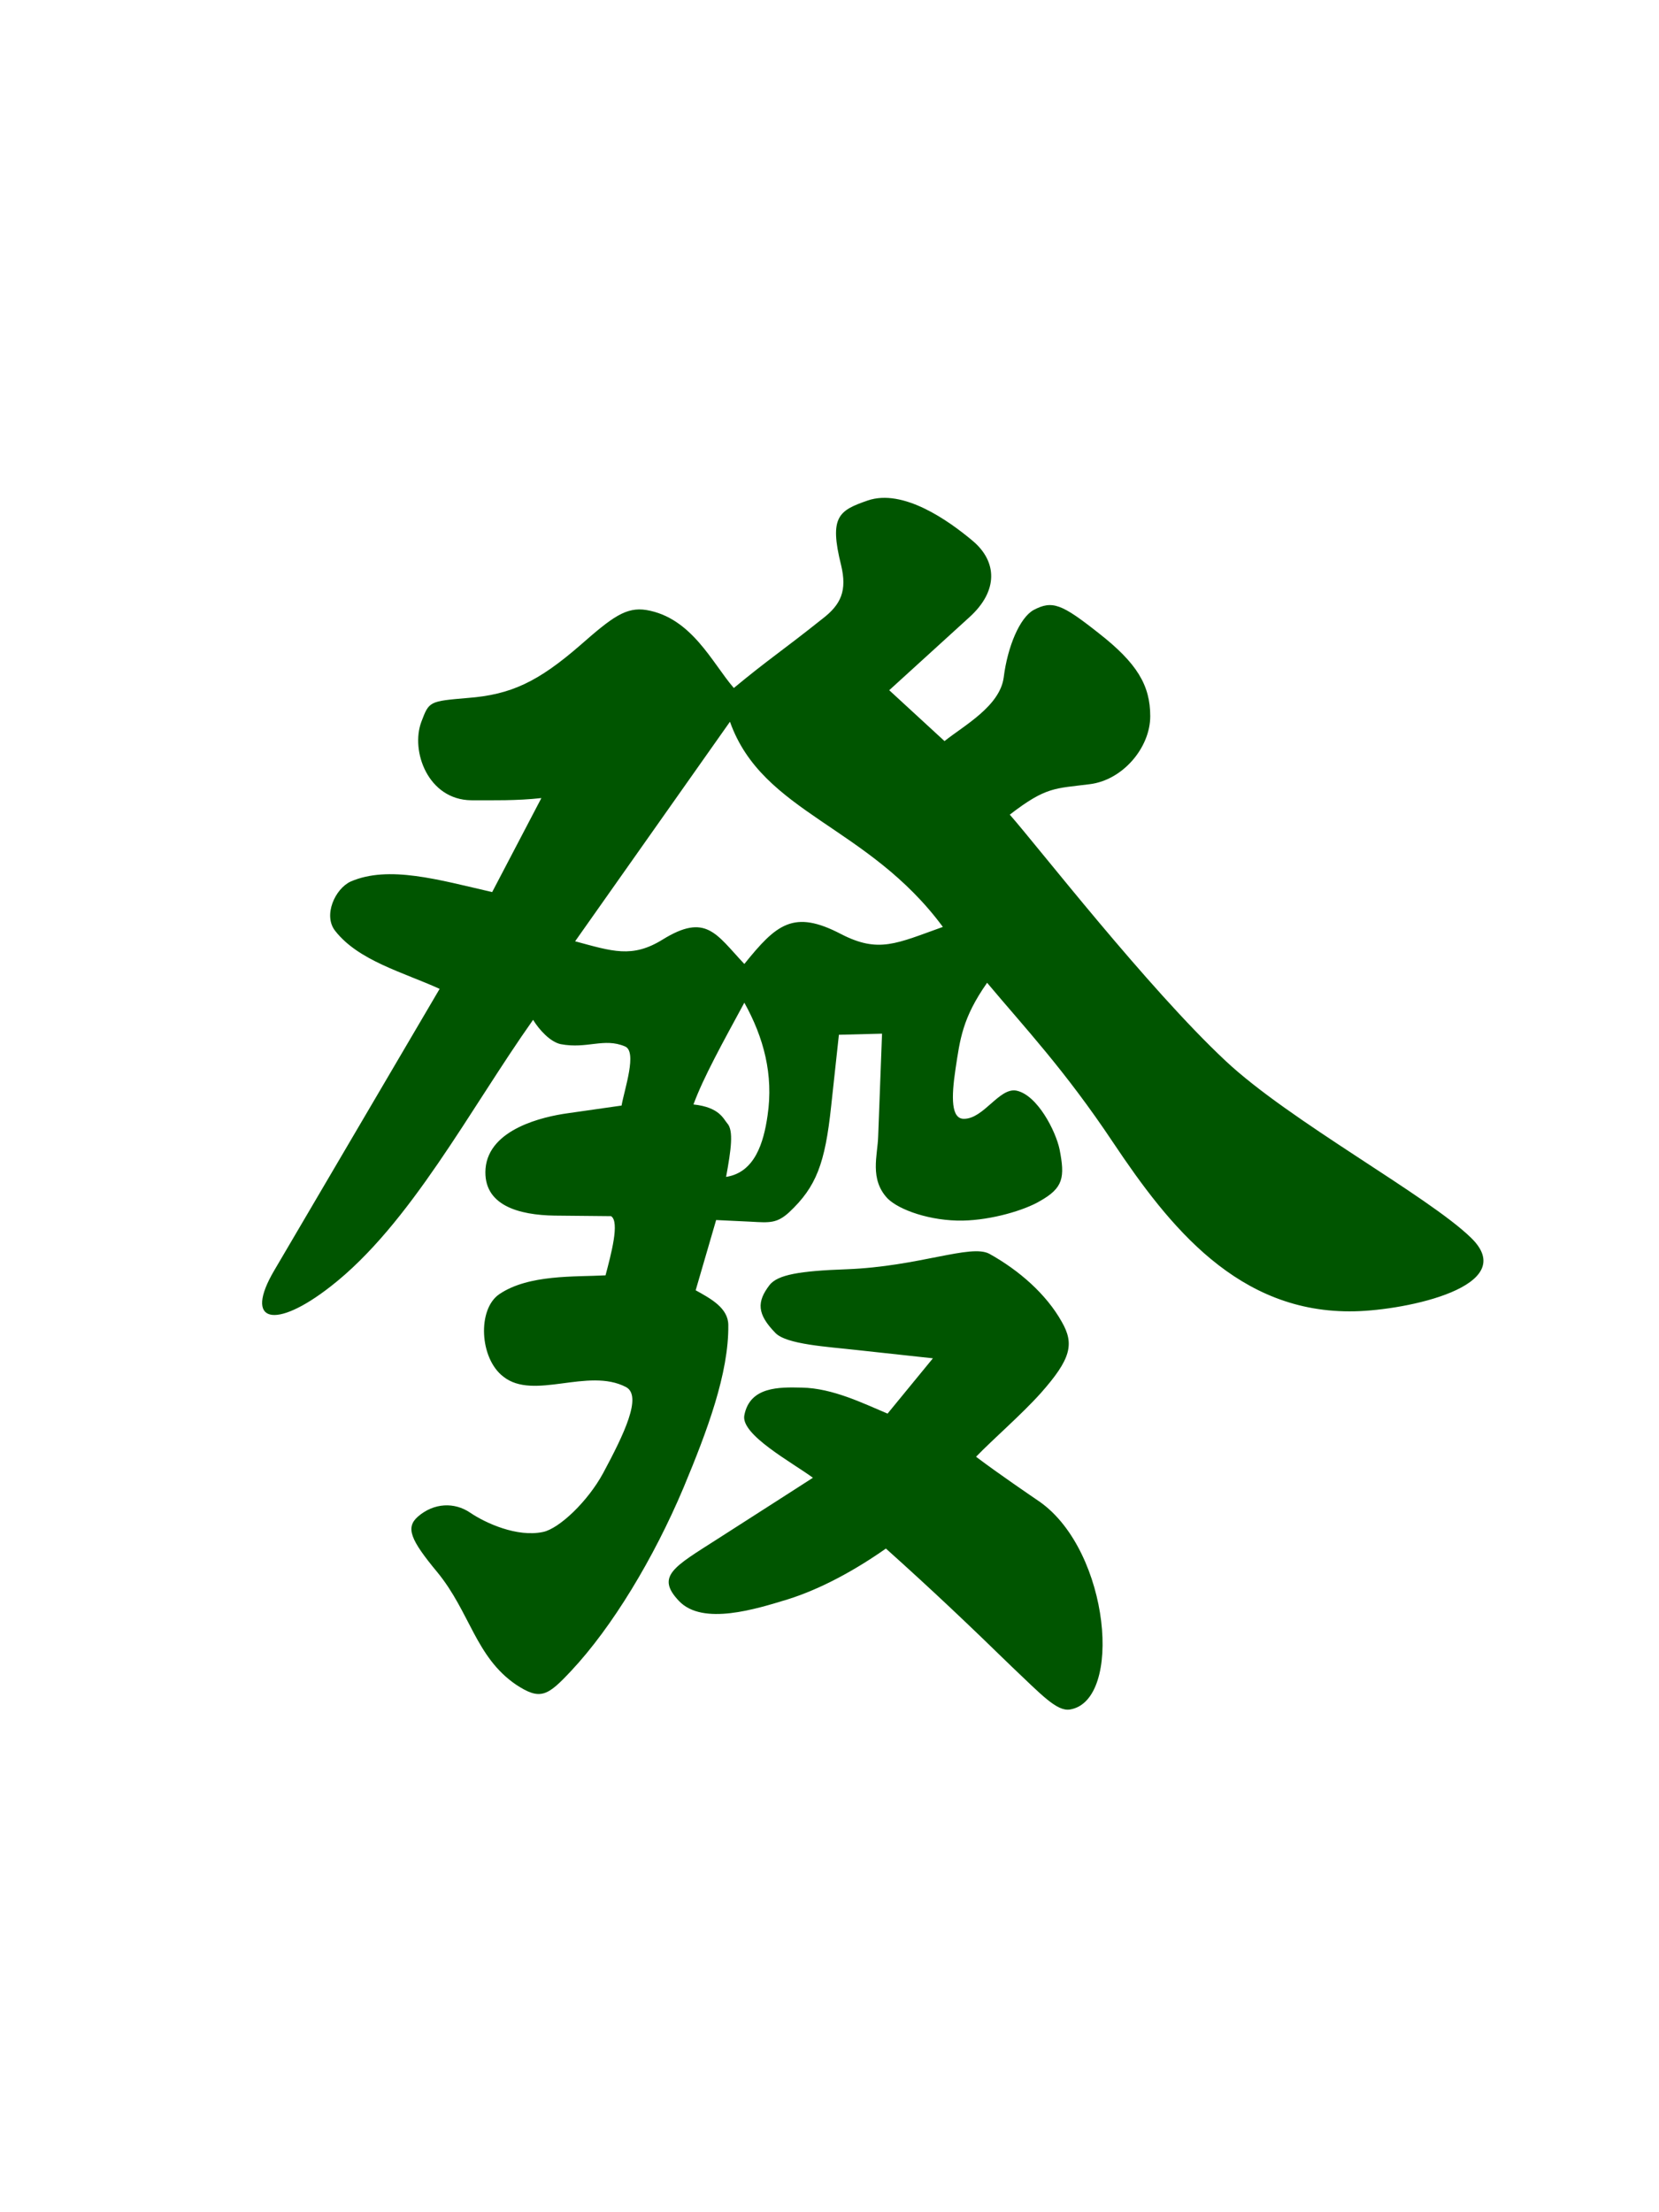 <svg width="300" height="400"
	xmlns="http://www.w3.org/2000/svg">
	<path fill="#050" d="M182.9,301.3C175.4,294 168.9,287.8 160.2,280 154.8,283.8 148.5,287.3 142.4,289.2 136.8,290.9 127.1,294 122.8,289.5 118.5,285 121.9,283.3 129.7,278.3 135.5,274.6 147,267.2 147,267.2 143.2,264.4 133.9,259.4 134.6,255.9 135.6,250.7 140.9,250.8 145,250.9 150.6,251 156.2,253.8 160.5,255.6L168.7,245.6 154.9,244.1C149.6,243.5 142.2,243.1 140.2,241 136.9,237.6 136.8,235.4 139.2,232.3 140.7,230.5 144.5,229.8 153.1,229.5 166.2,229 175.5,224.9 178.9,226.7 184.3,229.7 189.2,234 192,239 194.3,243 193.7,245.7 188.2,251.9 184.7,255.8 179.7,260.1 176.5,263.4 180.6,266.5 186.5,270.5 188.1,271.6 200.7,280.6 203.1,307.5 193.5,309.1 191.1,309.5 188.3,306.4 182.9,301.3ZM93.3,304.6C86,299.6 85,291.5 79.1,284.3 74.2,278.4 73.3,276.2 75.6,274.2 78.5,271.7 82.2,271.6 85,273.5 87.8,275.4 93.5,278 98.2,277 101.1,276.4 106.3,271.5 109.1,266.3 112.8,259.4 116.2,252.4 113.2,250.8 106.3,247.2 96.5,253.3 91,248.9 86.7,245.6 86.3,236.7 90.3,234 95.6,230.4 104,230.9 109.5,230.6 110.5,226.8 112.1,220.9 110.5,219.9L100.3,219.8C93.9,219.7 87.3,218 87.8,211.3 88.4,204.1 98.3,201.9 102.6,201.3L112.4,199.9C112.9,197 115.3,190.1 113,189.2 109.2,187.6 106.2,189.7 101.4,188.8 99.5,188.4 97.5,186.2 96.4,184.4 85,200.5 74.2,221.4 59.8,232.6 49.7,240.5 44,239.2 49.6,229.7L79.5,178.8C72.9,175.8 64.8,173.7 60.6,168.3 58.4,165.5 60.6,160.7 63.4,159.4 70.3,156.4 79.4,159.1 89,161.3L97.9,144.3C93.5,144.8 89,144.7 85.2,144.7 77.4,144.6 74.2,135.8 76.2,130.5 77.6,126.8 77.6,126.8 84.6,126.2 92.4,125.6 97.3,123.3 105,116.6 110.7,111.6 113.2,109.7 116.9,110.3 125.1,111.7 128.8,119.9 132.7,124.4 139.1,119.1 141.3,117.8 148.7,111.9 152.1,109.3 153.2,106.8 152.1,102.2 149.9,93.4 151.7,92.3 156.9,90.5 163.3,88.3 171.5,94.1 175.9,97.8 180.3,101.5 180.6,106.8 175.3,111.6L160.8,124.8 170.8,134C174.3,131.2 180.8,127.7 181.5,122.5 182.2,116.9 184.4,111.7 186.9,110.3 190.3,108.5 192,109.2 198.7,114.5 205.6,119.9 208,123.9 208,129.5 208,135.2 203,141.1 197,141.8 190.8,142.6 189.2,142.2 182.6,147.3 187.7,153.1 207.5,178.6 221.6,191.8 233.2,202.7 258.2,216.2 266,223.8 275.1,232.6 254.3,236.9 245,237.1 223.9,237.6 211.4,221.7 201.3,206.6 192.5,193.4 185.2,185.7 178.5,177.7 174,184.1 173.6,188 172.8,193.2 172,198.5 172,202.3 174.3,202.3 177.9,202.3 180.7,196.6 183.8,197.2 187.6,198 190.9,204.5 191.6,207.8 192.6,212.9 192.3,214.8 188,217.2 185.3,218.8 179.4,220.6 174.1,220.7 168.3,220.8 162.6,218.8 160.5,216.7 157.2,213.2 158.7,208.9 158.8,205.5L159.5,186.9 151.7,187.1 150.3,200C149.2,210.4 147.6,214.6 142.7,219.2 140.5,221.2 139.2,221.1 135.8,220.9L129.5,220.6 125.8,233.3C128.5,234.8 131.7,236.5 131.7,239.6 131.8,248.3 127.9,258.7 123.6,269 118.2,281.8 110.7,294.2 103.3,302.1 99,306.7 97.7,307.5 93.3,304.6ZM138.8,201.7C139.9,194.3 138.1,187.6 134.6,181.3 130.7,188.5 127.2,194.8 125.4,199.7 130.1,200.2 130.8,202.3 131.5,203.1 132.7,204.4 132.2,207.9 131.3,212.8 136.5,212 138.1,206.6 138.8,201.7ZM134.6,174.3C140.4,167.1 143.5,164.4 152.1,168.9 158.9,172.4 162.1,170.6 170.5,167.6 156.9,149.2 137.9,147.1 132,130.5L104,170.2C110.7,172 114.3,173.3 119.8,169.9 127.7,165 129.5,168.9 134.6,174.3Z"/>
</svg>

